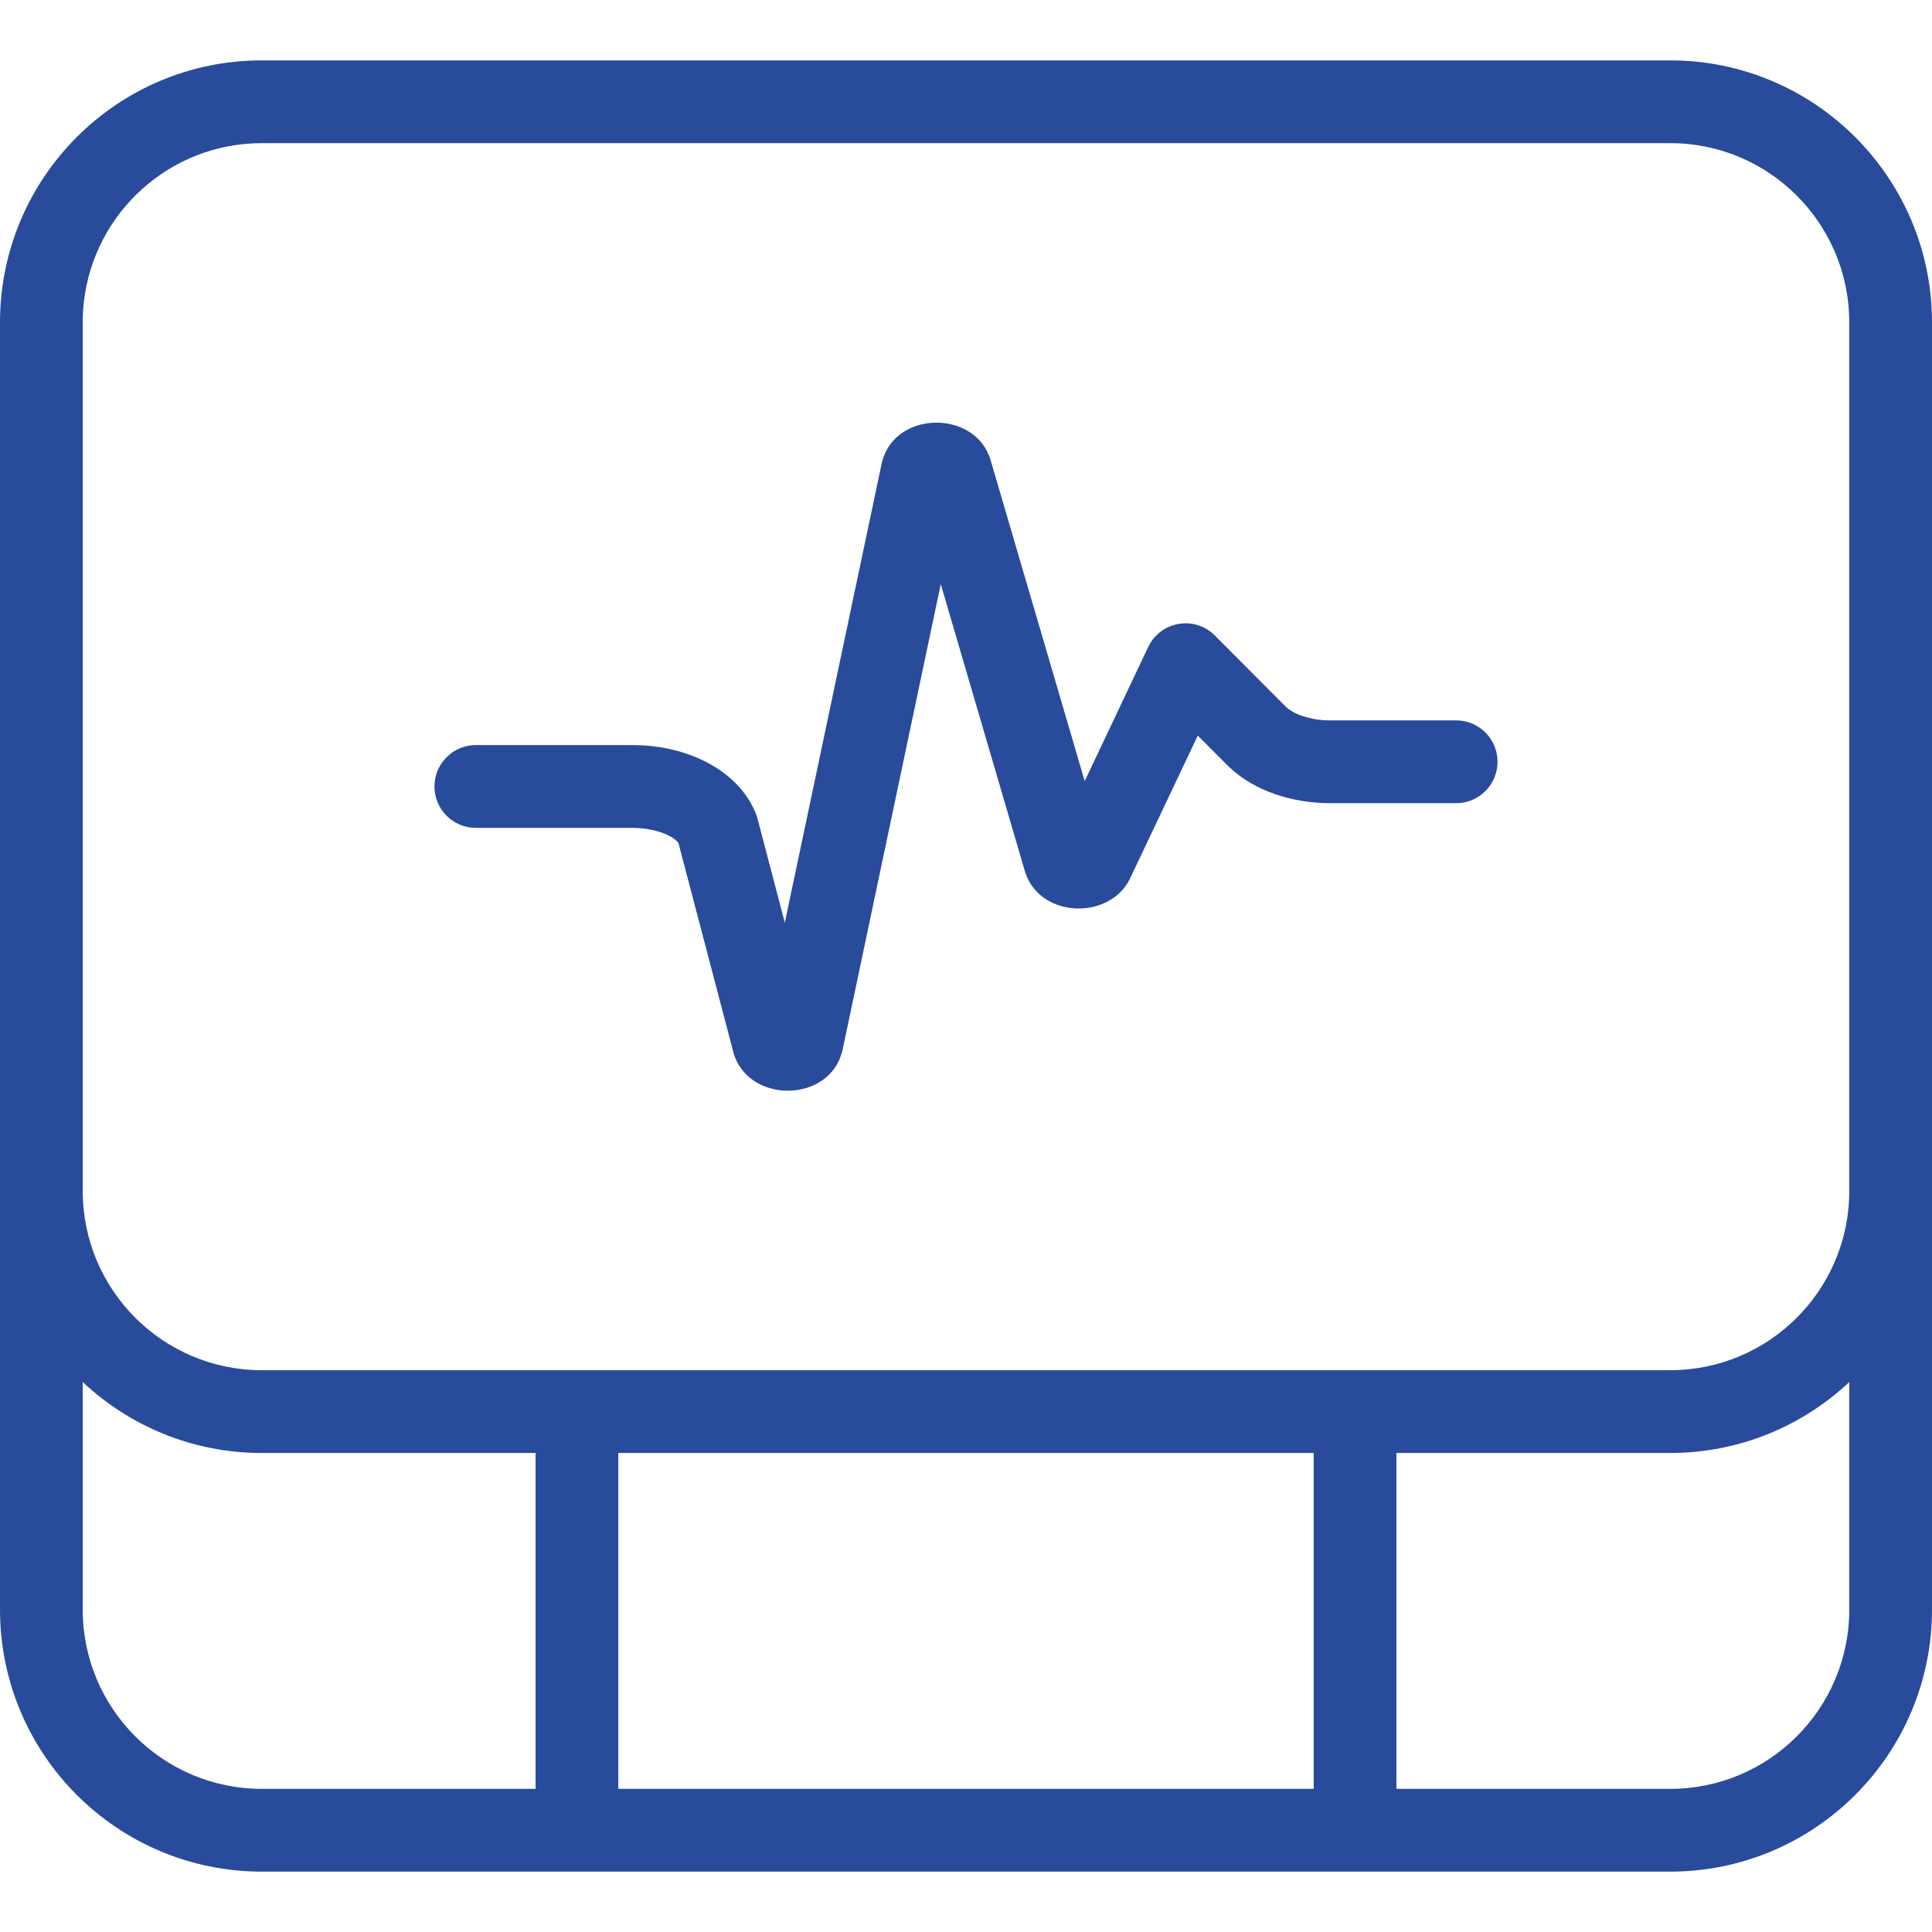<svg width="32" height="32" viewBox="0 0 32 32" fill="none" xmlns="http://www.w3.org/2000/svg">
<path fill-rule="evenodd" clip-rule="evenodd" d="M4.337 1H27.663C28.991 1 30.179 1.598 30.975 2.539C31.614 3.295 32 4.273 32 5.341V19.725V26.659C32 29.056 30.058 31 27.663 31H4.337C1.942 31 0 29.056 0 26.659V19.725V5.341V5.341C0 2.944 1.942 1 4.337 1ZM30.63 5.341V19.725C30.63 21.365 29.302 22.695 27.663 22.695H4.337C2.699 22.695 1.37 21.365 1.37 19.725V5.341V5.341C1.37 5.226 1.376 5.112 1.389 5C1.558 3.52 2.814 2.371 4.337 2.371H27.663C28.687 2.371 29.59 2.89 30.123 3.681C30.443 4.155 30.63 4.726 30.63 5.341V5.341ZM4.337 24.066C3.189 24.066 2.146 23.619 1.37 22.891V26.659C1.37 28.299 2.699 29.629 4.337 29.629H8.871V24.066H4.337ZM21.759 29.629H10.241V24.066H21.759V29.629ZM23.129 29.629H27.663C29.302 29.629 30.63 28.299 30.63 26.659V22.891C29.854 23.619 28.811 24.066 27.663 24.066H23.129V29.629ZM16.38 7.542C16.075 6.788 14.83 6.822 14.612 7.64L14.604 7.674L12.999 15.282L12.547 13.56L12.536 13.521L12.522 13.483C12.239 12.765 11.396 12.341 10.477 12.341H7.881L7.841 12.342C7.481 12.363 7.196 12.662 7.196 13.027C7.196 13.405 7.503 13.712 7.881 13.712H10.477L10.53 13.713C10.879 13.725 11.151 13.849 11.23 13.955L11.238 13.966L12.149 17.436L12.16 17.475L12.174 17.513C12.475 18.279 13.728 18.247 13.946 17.426L13.955 17.392L15.582 9.675L16.976 14.432L16.986 14.463L17.002 14.507C17.287 15.209 18.381 15.228 18.713 14.559L19.839 12.184L20.325 12.671L20.375 12.719C20.783 13.097 21.393 13.303 22.031 13.303H24.119L24.16 13.302C24.519 13.281 24.804 12.982 24.804 12.617C24.804 12.239 24.497 11.932 24.119 11.932H22.031L21.971 11.931C21.673 11.919 21.415 11.823 21.294 11.703L20.122 10.526L20.091 10.497C19.754 10.196 19.215 10.301 19.018 10.716L17.966 12.938L16.406 7.616L16.397 7.586L16.38 7.542Z" fill="#284B9B"/>
</svg>
